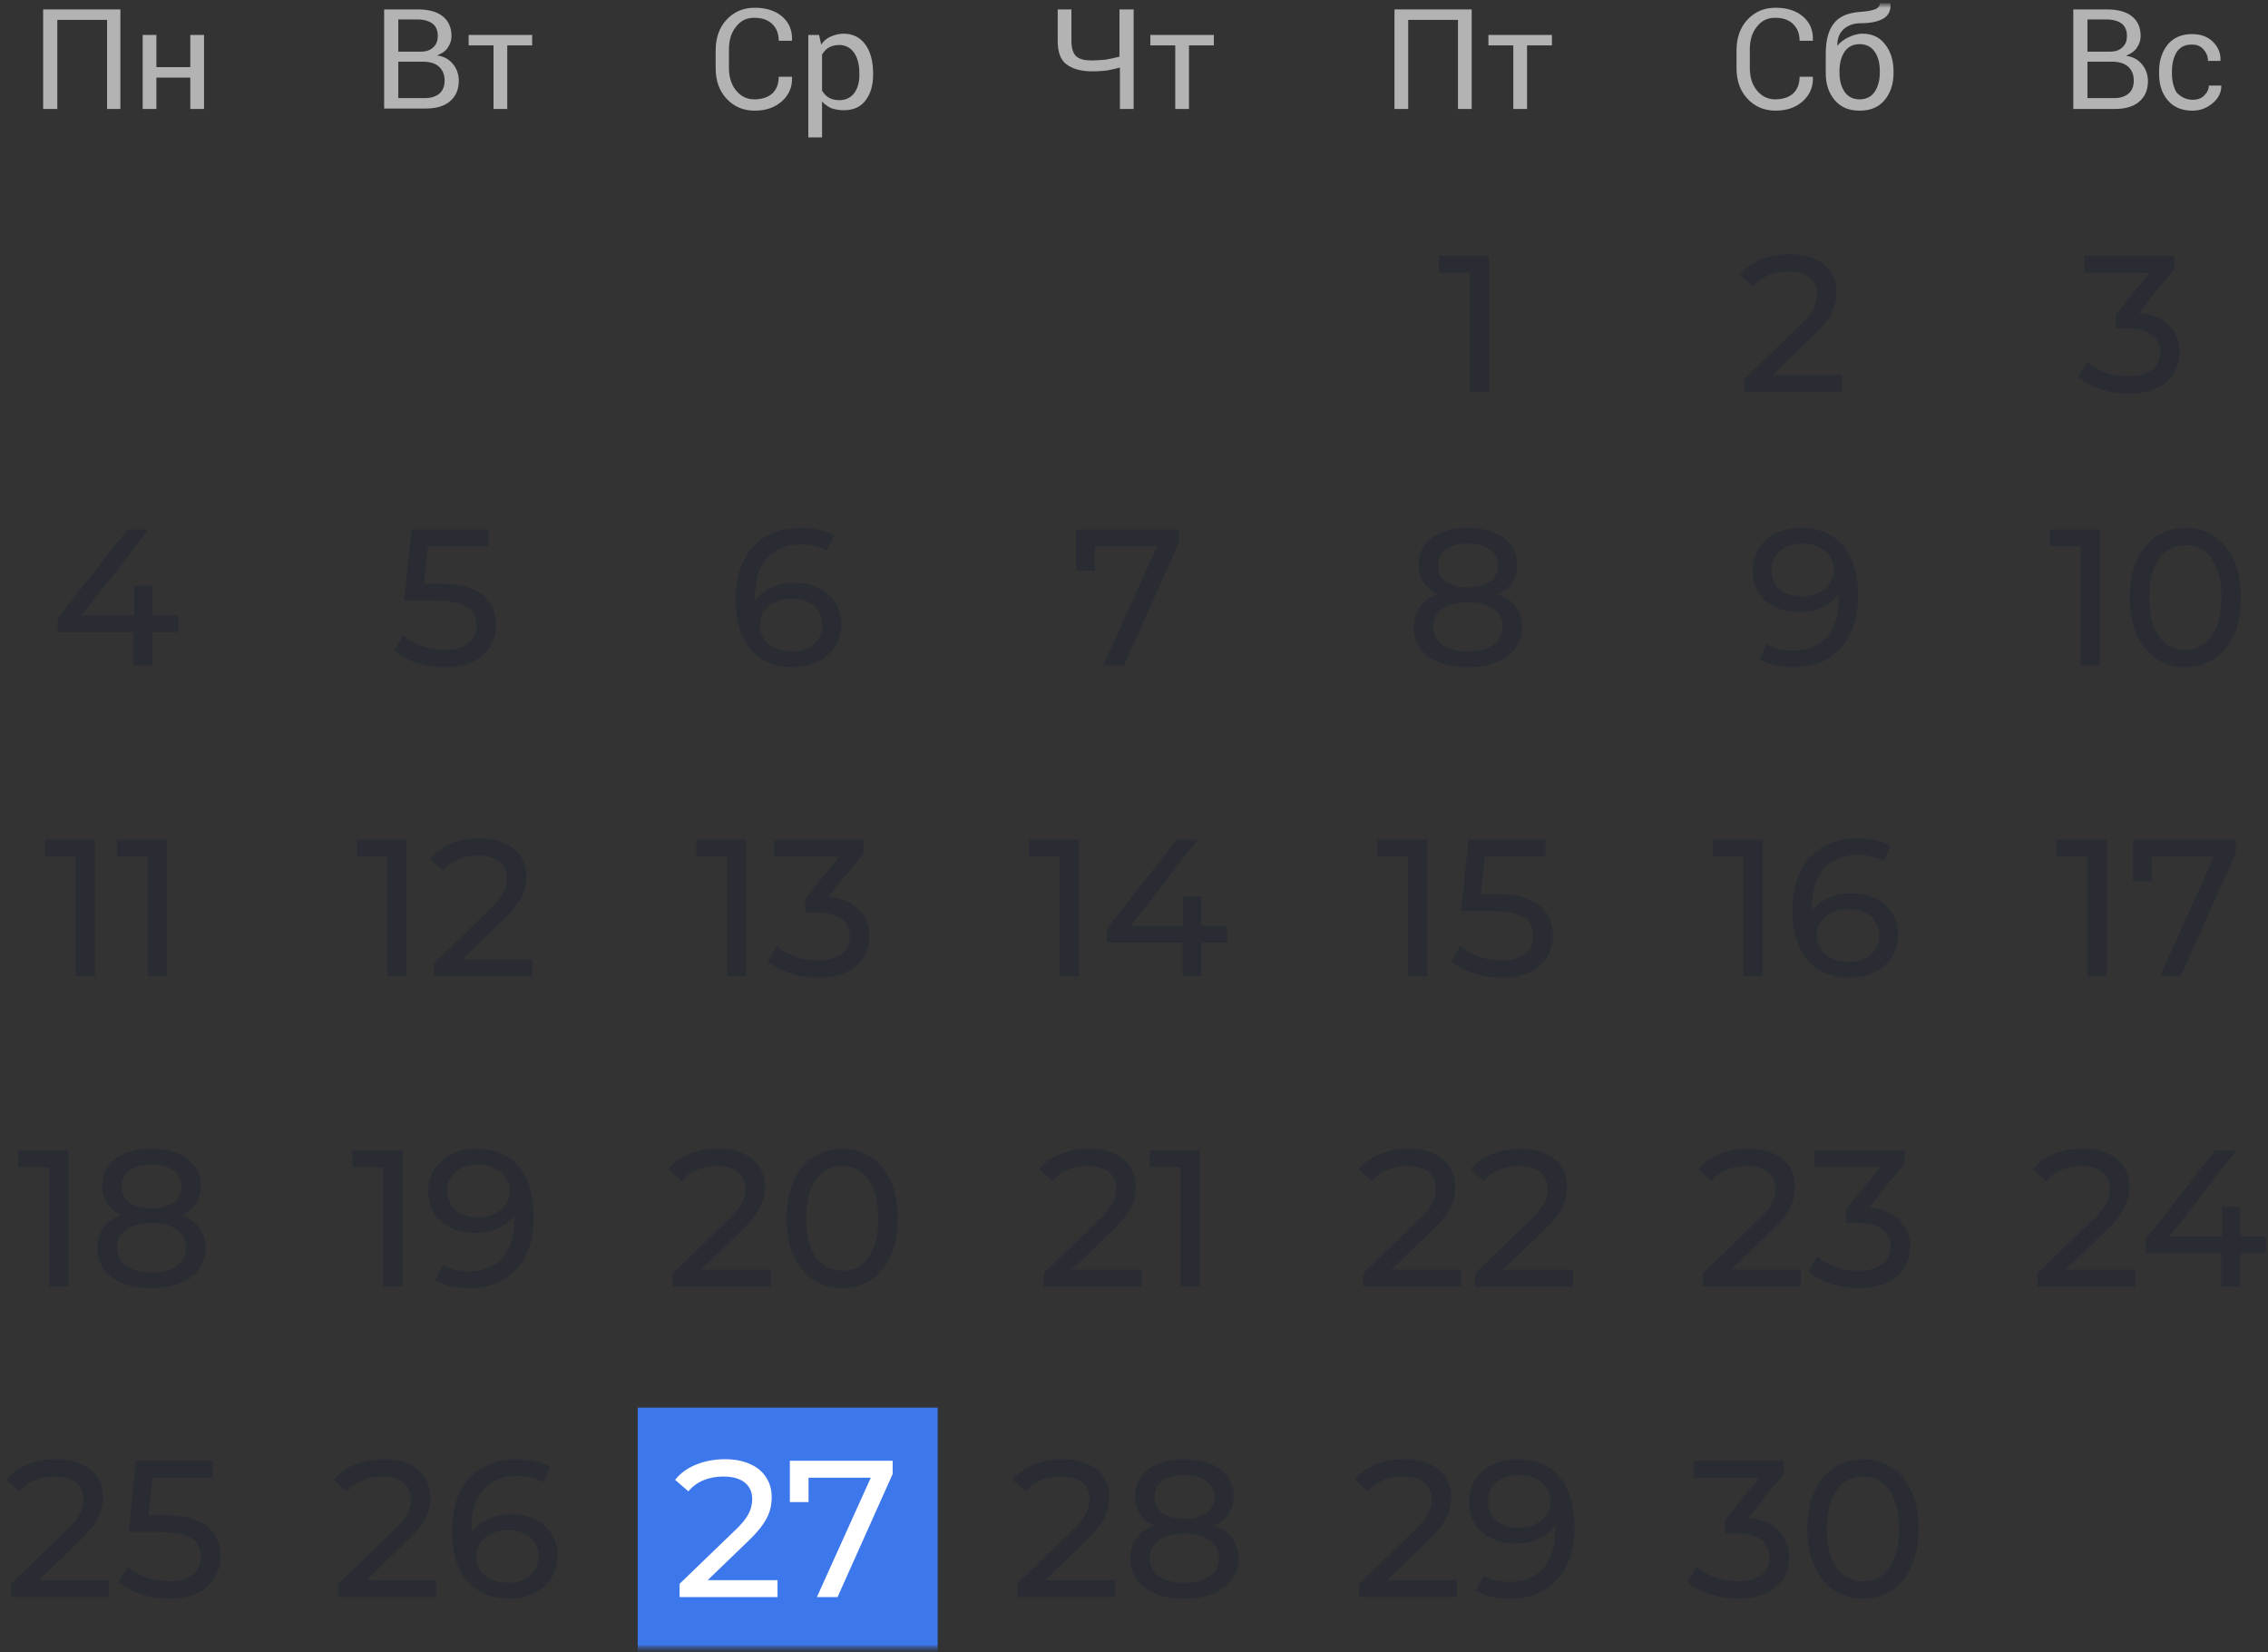 <svg width="431" height="314" viewBox="0 0 431 314" fill="none" xmlns="http://www.w3.org/2000/svg">
<rect x="0" y="0" width="431" height="314" fill="#333333" stroke="none"/>
<g clip-path="url(#clip0_1577_6218)">
<mask id="mask0_1577_6218" style="mask-type:luminance" maskUnits="userSpaceOnUse" x="0" y="0" width="431" height="314">
<path d="M431 0.5H0V313.5H431V0.5Z" fill="white"/>
</mask>
<g mask="url(#mask0_1577_6218)">
<mask id="mask1_1577_6218" style="mask-type:luminance" maskUnits="userSpaceOnUse" x="0" y="0" width="431" height="314">
<path d="M431 0.5H0V313.5H431V0.5Z" fill="white"/>
</mask>
<g mask="url(#mask1_1577_6218)">
<path d="M178.19 267.5H121.19V314.5H178.19V267.5Z" fill="#3C78EC"/>
<path d="M22.956 20.71H20.348V3.778H10.891V20.71H8.2V1.79H22.875V20.71H22.956Z" fill="#B3B3B3"/>
<path d="M38.773 20.71H36.164V14.748H29.723V20.71H27.114V6.639H29.723V12.76H36.164V6.639H38.773V20.71Z" fill="#B3B3B3"/>
<path d="M73 20.71V1.79H79.359C81.397 1.79 82.946 2.188 84.088 3.062C85.229 3.937 85.8 5.209 85.8 6.878C85.8 7.673 85.555 8.388 85.066 9.104C84.577 9.819 83.843 10.217 83.028 10.535C84.332 10.694 85.31 11.25 86.044 12.124C86.778 12.999 87.186 14.112 87.186 15.304C87.186 17.053 86.615 18.325 85.474 19.279C84.332 20.233 82.783 20.63 80.745 20.63H73V20.71ZM75.69 9.819H79.93C80.908 9.819 81.723 9.581 82.294 9.024C82.946 8.468 83.191 7.752 83.191 6.798C83.191 5.765 82.865 5.05 82.212 4.493C81.56 4.016 80.582 3.698 79.359 3.698H75.69V9.819ZM75.69 11.806V18.643H80.745C81.968 18.643 82.865 18.325 83.517 17.769C84.169 17.212 84.495 16.338 84.495 15.304C84.495 14.271 84.169 13.396 83.517 12.761C82.865 12.124 81.968 11.806 80.745 11.727H80.582H75.69V11.806Z" fill="#B3B3B3"/>
<path d="M101.126 8.627H96.398V20.71H93.789V8.627H89.06V6.639H101.126V8.627Z" fill="#B3B3B3"/>
<path d="M150.512 14.668C150.593 16.497 149.941 18.007 148.637 19.199C147.332 20.392 145.62 21.028 143.419 21.028C141.218 21.028 139.424 20.233 138.038 18.722C136.652 17.212 136 15.304 136 12.919V9.581C136 7.275 136.652 5.288 138.038 3.777C139.424 2.267 141.218 1.472 143.419 1.472C145.62 1.472 147.332 2.029 148.637 3.142C149.941 4.254 150.593 5.765 150.512 7.673V7.752H147.984C147.984 6.401 147.577 5.367 146.761 4.572C145.946 3.777 144.805 3.38 143.337 3.38C141.87 3.38 140.729 3.936 139.832 5.129C138.935 6.242 138.527 7.673 138.527 9.422V12.84C138.527 14.589 138.935 16.02 139.832 17.133C140.729 18.245 141.87 18.881 143.337 18.881C144.805 18.881 145.946 18.484 146.761 17.768C147.577 16.974 147.984 15.94 147.984 14.589H150.512V14.668Z" fill="#B3B3B3"/>
<path d="M165.92 14.191C165.92 16.258 165.431 17.848 164.453 19.12C163.474 20.392 162.088 20.948 160.295 20.948C159.398 20.948 158.664 20.789 157.93 20.551C157.278 20.233 156.708 19.835 156.218 19.279V26.115H153.61V6.639H155.648L156.055 8.468C156.545 7.752 157.115 7.275 157.849 6.957C158.583 6.639 159.398 6.401 160.295 6.401C162.088 6.401 163.474 7.116 164.453 8.468C165.431 9.819 165.92 11.648 165.92 13.953V14.191ZM163.311 13.953C163.311 12.363 162.985 11.011 162.333 10.058C161.681 9.104 160.702 8.547 159.479 8.547C158.746 8.547 158.094 8.706 157.523 9.024C156.952 9.342 156.545 9.819 156.218 10.376V17.212C156.545 17.768 156.952 18.245 157.523 18.563C158.094 18.881 158.746 19.04 159.479 19.04C160.702 19.04 161.681 18.563 162.333 17.689C162.985 16.815 163.311 15.622 163.311 14.271V13.953Z" fill="#B3B3B3"/>
<path d="M215.43 1.79V20.71H212.821V12.84C212.006 13.078 211.191 13.237 210.375 13.396C209.56 13.476 208.663 13.555 207.522 13.555C205.402 13.555 203.772 13.078 202.631 12.204C201.489 11.33 201 9.819 201 7.752V1.79H203.609V7.752C203.609 9.183 203.935 10.137 204.506 10.694C205.158 11.25 206.136 11.489 207.441 11.489C208.337 11.489 209.234 11.409 210.131 11.33C210.946 11.171 211.843 11.012 212.74 10.773V1.79H215.43Z" fill="#B3B3B3"/>
<path d="M230.675 8.627H225.947V20.71H223.338V8.627H218.61V6.639H230.675V8.627Z" fill="#B3B3B3"/>
<path d="M279.675 20.71H277.066V3.778H267.609V20.71H265V1.79H279.675V20.71Z" fill="#B3B3B3"/>
<path d="M294.92 8.627H290.192V20.71H287.583V8.627H282.854V6.639H294.92V8.627Z" fill="#B3B3B3"/>
<path d="M344.512 14.668C344.593 16.497 343.941 18.007 342.637 19.199C341.332 20.392 339.62 21.028 337.419 21.028C335.218 21.028 333.424 20.233 332.038 18.722C330.652 17.212 330 15.304 330 12.919V9.581C330 7.275 330.652 5.288 332.038 3.777C333.424 2.267 335.218 1.472 337.419 1.472C339.62 1.472 341.332 2.029 342.637 3.142C343.941 4.254 344.593 5.765 344.512 7.673V7.752H341.984C341.984 6.401 341.577 5.367 340.761 4.572C339.946 3.777 338.805 3.38 337.337 3.38C335.87 3.38 334.729 3.936 333.832 5.129C332.935 6.242 332.527 7.673 332.527 9.422V12.84C332.527 14.589 332.935 16.02 333.832 17.133C334.729 18.245 335.87 18.881 337.337 18.881C338.805 18.881 339.946 18.484 340.761 17.768C341.577 16.974 341.984 15.94 341.984 14.589H344.512V14.668Z" fill="#B3B3B3"/>
<path d="M353.887 6.401C355.762 6.401 357.148 7.037 358.208 8.388C359.268 9.739 359.838 11.409 359.838 13.555V13.873C359.838 15.94 359.268 17.689 358.126 19.04C356.985 20.392 355.436 21.028 353.398 21.028C351.36 21.028 349.811 20.392 348.669 19.04C347.528 17.689 346.957 16.02 346.957 13.873V13.555C346.957 13.476 346.957 13.396 346.957 13.396C346.957 13.317 346.957 13.317 346.957 13.237V10.216C346.957 7.514 347.528 5.606 348.588 4.334C349.648 3.062 351.278 2.426 353.398 2.267C354.621 2.188 355.599 2.029 356.251 1.79C356.903 1.552 357.23 1.154 357.23 0.598H359.268V0.677C359.349 2.029 358.86 2.982 357.882 3.539C356.903 4.095 355.517 4.413 353.642 4.413C352.256 4.413 351.197 4.811 350.381 5.526C349.566 6.242 349.158 7.275 349.158 8.627V8.706C349.648 8.07 350.381 7.514 351.197 7.116C352.012 6.719 352.99 6.401 353.887 6.401ZM353.398 8.388C352.175 8.388 351.197 8.865 350.544 9.819C349.892 10.773 349.566 12.045 349.566 13.476V13.794C349.566 15.304 349.892 16.496 350.544 17.45C351.197 18.404 352.175 18.881 353.398 18.881C354.621 18.881 355.599 18.404 356.251 17.45C356.903 16.496 357.23 15.225 357.23 13.794V13.476C357.23 11.965 356.903 10.773 356.251 9.819C355.599 8.865 354.621 8.388 353.398 8.388Z" fill="#B3B3B3"/>
<path d="M394 20.71V1.79H400.359C402.397 1.79 403.946 2.188 405.088 3.062C406.229 3.937 406.8 5.209 406.8 6.878C406.8 7.673 406.555 8.388 406.066 9.104C405.577 9.819 404.843 10.217 404.028 10.614C405.332 10.773 406.31 11.33 407.044 12.204C407.778 13.078 408.186 14.191 408.186 15.384C408.186 17.133 407.615 18.404 406.473 19.358C405.332 20.312 403.783 20.71 401.745 20.71H394ZM396.69 9.819H400.93C401.908 9.819 402.723 9.581 403.294 9.024C403.946 8.468 404.191 7.752 404.191 6.798C404.191 5.765 403.865 5.05 403.212 4.493C402.56 4.016 401.582 3.698 400.359 3.698H396.69V9.819ZM396.69 11.806V18.643H401.745C402.968 18.643 403.865 18.325 404.517 17.769C405.169 17.212 405.495 16.338 405.495 15.304C405.495 14.271 405.169 13.396 404.517 12.761C403.865 12.124 402.968 11.806 401.745 11.727H401.582H396.69V11.806Z" fill="#B3B3B3"/>
<path d="M416.745 18.961C417.561 18.961 418.294 18.722 418.865 18.166C419.436 17.609 419.762 16.974 419.762 16.258H422.126V16.337C422.126 17.53 421.637 18.643 420.496 19.597C419.354 20.551 418.131 21.028 416.664 21.028C414.626 21.028 413.077 20.392 411.935 19.04C410.794 17.689 410.305 16.02 410.305 14.032V13.476C410.305 11.488 410.876 9.819 411.935 8.468C413.077 7.116 414.626 6.48 416.582 6.48C418.213 6.48 419.517 6.957 420.496 7.911C421.474 8.865 422.045 10.057 421.963 11.488V11.568H419.599C419.599 10.693 419.273 9.978 418.702 9.342C418.131 8.706 417.398 8.468 416.501 8.468C415.196 8.468 414.3 8.945 413.647 9.898C413.077 10.852 412.751 12.045 412.751 13.476V14.032C412.751 15.463 413.077 16.655 413.647 17.609C414.544 18.484 415.441 18.961 416.745 18.961Z" fill="#B3B3B3"/>
<path d="M279.295 74.5V50.08L280.886 51.819H273.449V48.6H282.958V74.5H279.295Z" fill="#292C33"/>
<path d="M278.912 126.796C276.815 126.796 275.002 126.488 273.473 125.871C271.943 125.254 270.759 124.379 269.921 123.244C269.082 122.085 268.663 120.728 268.663 119.174C268.663 117.645 269.057 116.35 269.847 115.289C270.661 114.204 271.832 113.39 273.362 112.847C274.891 112.28 276.741 111.996 278.912 111.996C281.082 111.996 282.932 112.28 284.462 112.847C286.016 113.39 287.2 114.204 288.014 115.289C288.828 116.374 289.235 117.669 289.235 119.174C289.235 120.728 288.815 122.085 287.977 123.244C287.138 124.379 285.942 125.254 284.388 125.871C282.834 126.488 281.008 126.796 278.912 126.796ZM278.912 123.799C280.984 123.799 282.599 123.38 283.759 122.541C284.943 121.678 285.535 120.518 285.535 119.063C285.535 117.632 284.943 116.51 283.759 115.696C282.599 114.857 280.984 114.438 278.912 114.438C276.864 114.438 275.261 114.857 274.102 115.696C272.942 116.51 272.363 117.632 272.363 119.063C272.363 120.518 272.942 121.678 274.102 122.541C275.261 123.38 276.864 123.799 278.912 123.799ZM278.912 113.994C276.938 113.994 275.261 113.735 273.88 113.217C272.498 112.674 271.438 111.91 270.698 110.923C269.958 109.912 269.588 108.715 269.588 107.334C269.588 105.879 269.97 104.633 270.735 103.597C271.524 102.536 272.622 101.722 274.028 101.155C275.434 100.588 277.062 100.304 278.912 100.304C280.786 100.304 282.427 100.588 283.833 101.155C285.239 101.722 286.336 102.536 287.126 103.597C287.915 104.633 288.31 105.879 288.31 107.334C288.31 108.715 287.94 109.912 287.2 110.923C286.46 111.91 285.387 112.674 283.981 113.217C282.575 113.735 280.885 113.994 278.912 113.994ZM278.912 111.626C280.712 111.626 282.118 111.256 283.13 110.516C284.166 109.776 284.684 108.765 284.684 107.482C284.684 106.175 284.153 105.151 283.093 104.411C282.032 103.671 280.638 103.301 278.912 103.301C277.185 103.301 275.804 103.671 274.768 104.411C273.756 105.151 273.251 106.175 273.251 107.482C273.251 108.765 273.744 109.776 274.731 110.516C275.742 111.256 277.136 111.626 278.912 111.626Z" fill="#292C33"/>
<path d="M267.612 185.5V161.08L269.203 162.819H261.766V159.6H271.275V185.5H267.612ZM285.303 185.796C283.477 185.796 281.701 185.512 279.975 184.945C278.273 184.378 276.879 183.613 275.794 182.651L277.496 179.728C278.359 180.542 279.481 181.208 280.863 181.726C282.244 182.244 283.712 182.503 285.266 182.503C287.239 182.503 288.756 182.084 289.817 181.245C290.877 180.406 291.408 179.284 291.408 177.878C291.408 176.916 291.173 176.077 290.705 175.362C290.236 174.647 289.422 174.104 288.263 173.734C287.128 173.339 285.562 173.142 283.564 173.142H277.681L279.05 159.6H293.665V162.819H280.419L282.343 161.006L281.27 171.699L279.346 169.923H284.341C286.931 169.923 289.015 170.256 290.594 170.922C292.172 171.588 293.319 172.513 294.035 173.697C294.75 174.856 295.108 176.201 295.108 177.73C295.108 179.21 294.75 180.567 294.035 181.8C293.319 183.009 292.234 183.983 290.779 184.723C289.348 185.438 287.523 185.796 285.303 185.796Z" fill="#292C33"/>
<path d="M259.063 244.5V241.984L269.608 231.809C270.546 230.921 271.236 230.144 271.68 229.478C272.149 228.787 272.457 228.158 272.605 227.591C272.778 226.999 272.864 226.432 272.864 225.889C272.864 224.557 272.396 223.509 271.458 222.744C270.521 221.979 269.152 221.597 267.351 221.597C265.97 221.597 264.724 221.831 263.614 222.3C262.504 222.744 261.542 223.447 260.728 224.409L258.212 222.226C259.199 220.968 260.519 220.006 262.171 219.34C263.849 218.649 265.686 218.304 267.684 218.304C269.485 218.304 271.051 218.6 272.383 219.192C273.715 219.759 274.739 220.586 275.454 221.671C276.194 222.756 276.564 224.039 276.564 225.519C276.564 226.358 276.453 227.184 276.231 227.998C276.009 228.812 275.59 229.675 274.973 230.588C274.357 231.501 273.469 232.524 272.309 233.659L262.911 242.724L262.023 241.281H277.674V244.5H259.063ZM280.309 244.5V241.984L290.854 231.809C291.792 230.921 292.482 230.144 292.926 229.478C293.395 228.787 293.703 228.158 293.851 227.591C294.024 226.999 294.11 226.432 294.11 225.889C294.11 224.557 293.642 223.509 292.704 222.744C291.767 221.979 290.398 221.597 288.597 221.597C287.216 221.597 285.97 221.831 284.86 222.3C283.75 222.744 282.788 223.447 281.974 224.409L279.458 222.226C280.445 220.968 281.765 220.006 283.417 219.34C285.095 218.649 286.932 218.304 288.93 218.304C290.731 218.304 292.297 218.6 293.629 219.192C294.961 219.759 295.985 220.586 296.7 221.671C297.44 222.756 297.81 224.039 297.81 225.519C297.81 226.358 297.699 227.184 297.477 227.998C297.255 228.812 296.836 229.675 296.219 230.588C295.603 231.501 294.715 232.524 293.555 233.659L284.157 242.724L283.269 241.281H298.92V244.5H280.309Z" fill="#292C33"/>
<path d="M258.268 303.5V300.984L268.813 290.809C269.751 289.921 270.441 289.144 270.885 288.478C271.354 287.787 271.662 287.158 271.81 286.591C271.983 285.999 272.069 285.432 272.069 284.889C272.069 283.557 271.601 282.509 270.663 281.744C269.726 280.979 268.357 280.597 266.556 280.597C265.175 280.597 263.929 280.831 262.819 281.3C261.709 281.744 260.747 282.447 259.933 283.409L257.417 281.226C258.404 279.968 259.724 279.006 261.376 278.34C263.054 277.649 264.891 277.304 266.889 277.304C268.69 277.304 270.256 277.6 271.588 278.192C272.92 278.759 273.944 279.586 274.659 280.671C275.399 281.756 275.769 283.039 275.769 284.519C275.769 285.358 275.658 286.184 275.436 286.998C275.214 287.812 274.795 288.675 274.178 289.588C273.562 290.501 272.674 291.524 271.514 292.659L262.116 301.724L261.228 300.281H276.879V303.5H258.268ZM288.321 277.304C290.664 277.304 292.637 277.81 294.241 278.821C295.869 279.832 297.102 281.3 297.941 283.224C298.779 285.123 299.199 287.454 299.199 290.217C299.199 293.152 298.681 295.631 297.645 297.654C296.609 299.677 295.178 301.206 293.353 302.242C291.527 303.278 289.394 303.796 286.952 303.796C285.743 303.796 284.571 303.673 283.437 303.426C282.327 303.179 281.352 302.797 280.514 302.279L281.92 299.393C282.61 299.837 283.375 300.158 284.214 300.355C285.077 300.528 285.977 300.614 286.915 300.614C289.529 300.614 291.614 299.8 293.168 298.172C294.722 296.519 295.499 294.077 295.499 290.846C295.499 290.328 295.474 289.711 295.425 288.996C295.375 288.281 295.264 287.578 295.092 286.887L296.313 288.145C295.967 289.28 295.388 290.242 294.574 291.031C293.784 291.796 292.822 292.375 291.688 292.77C290.578 293.14 289.357 293.325 288.025 293.325C286.323 293.325 284.806 293.004 283.474 292.363C282.142 291.722 281.093 290.821 280.329 289.662C279.564 288.478 279.182 287.084 279.182 285.481C279.182 283.804 279.576 282.361 280.366 281.152C281.18 279.919 282.277 278.969 283.659 278.303C285.065 277.637 286.619 277.304 288.321 277.304ZM288.469 280.301C287.359 280.301 286.372 280.511 285.509 280.93C284.645 281.349 283.967 281.929 283.474 282.669C283.005 283.409 282.771 284.297 282.771 285.333C282.771 286.862 283.301 288.083 284.362 288.996C285.422 289.884 286.853 290.328 288.654 290.328C289.838 290.328 290.874 290.106 291.762 289.662C292.674 289.218 293.377 288.614 293.871 287.849C294.389 287.084 294.648 286.233 294.648 285.296C294.648 284.383 294.413 283.557 293.945 282.817C293.476 282.077 292.785 281.473 291.873 281.004C290.96 280.535 289.825 280.301 288.469 280.301Z" fill="#292C33"/>
<path d="M331.496 74.5V71.984L342.041 61.809C342.978 60.921 343.669 60.144 344.113 59.478C344.582 58.787 344.89 58.158 345.038 57.591C345.211 56.999 345.297 56.432 345.297 55.889C345.297 54.557 344.828 53.509 343.891 52.744C342.954 51.979 341.585 51.597 339.784 51.597C338.403 51.597 337.157 51.831 336.047 52.3C334.937 52.744 333.975 53.447 333.161 54.409L330.645 52.226C331.632 50.968 332.951 50.006 334.604 49.34C336.281 48.649 338.119 48.304 340.117 48.304C341.918 48.304 343.484 48.6 344.816 49.192C346.148 49.759 347.172 50.586 347.887 51.671C348.627 52.756 348.997 54.039 348.997 55.519C348.997 56.358 348.886 57.184 348.664 57.998C348.442 58.812 348.023 59.675 347.406 60.588C346.789 61.501 345.901 62.524 344.742 63.659L335.344 72.724L334.456 71.281H350.107V74.5H331.496Z" fill="#292C33"/>
<path d="M342.197 100.304C344.541 100.304 346.514 100.81 348.117 101.821C349.745 102.832 350.979 104.3 351.817 106.224C352.656 108.123 353.075 110.454 353.075 113.217C353.075 116.152 352.557 118.631 351.521 120.654C350.485 122.677 349.055 124.206 347.229 125.242C345.404 126.278 343.27 126.796 340.828 126.796C339.62 126.796 338.448 126.673 337.313 126.426C336.203 126.179 335.229 125.797 334.39 125.279L335.796 122.393C336.487 122.837 337.252 123.158 338.09 123.355C338.954 123.528 339.854 123.614 340.791 123.614C343.406 123.614 345.49 122.8 347.044 121.172C348.598 119.519 349.375 117.077 349.375 113.846C349.375 113.328 349.351 112.711 349.301 111.996C349.252 111.281 349.141 110.578 348.968 109.887L350.189 111.145C349.844 112.28 349.264 113.242 348.45 114.031C347.661 114.796 346.699 115.375 345.564 115.77C344.454 116.14 343.233 116.325 341.901 116.325C340.199 116.325 338.682 116.004 337.35 115.363C336.018 114.722 334.97 113.821 334.205 112.662C333.441 111.478 333.058 110.084 333.058 108.481C333.058 106.804 333.453 105.361 334.242 104.152C335.056 102.919 336.154 101.969 337.535 101.303C338.941 100.637 340.495 100.304 342.197 100.304ZM342.345 103.301C341.235 103.301 340.249 103.511 339.385 103.93C338.522 104.349 337.844 104.929 337.35 105.669C336.882 106.409 336.647 107.297 336.647 108.333C336.647 109.862 337.178 111.083 338.238 111.996C339.299 112.884 340.73 113.328 342.53 113.328C343.714 113.328 344.75 113.106 345.638 112.662C346.551 112.218 347.254 111.614 347.747 110.849C348.265 110.084 348.524 109.233 348.524 108.296C348.524 107.383 348.29 106.557 347.821 105.817C347.353 105.077 346.662 104.473 345.749 104.004C344.837 103.535 343.702 103.301 342.345 103.301Z" fill="#292C33"/>
<path d="M331.317 185.5V161.08L332.908 162.819H325.471V159.6H334.98V185.5H331.317ZM351.524 185.796C349.23 185.796 347.269 185.29 345.641 184.279C344.013 183.268 342.767 181.812 341.904 179.913C341.065 177.989 340.646 175.646 340.646 172.883C340.646 169.948 341.164 167.469 342.2 165.446C343.236 163.423 344.679 161.894 346.529 160.858C348.379 159.822 350.5 159.304 352.893 159.304C354.126 159.304 355.298 159.427 356.408 159.674C357.542 159.921 358.517 160.303 359.331 160.821L357.925 163.707C357.259 163.238 356.494 162.918 355.631 162.745C354.792 162.572 353.904 162.486 352.967 162.486C350.327 162.486 348.231 163.312 346.677 164.965C345.123 166.593 344.346 169.023 344.346 172.254C344.346 172.772 344.37 173.389 344.42 174.104C344.469 174.819 344.592 175.522 344.79 176.213L343.532 174.955C343.902 173.82 344.481 172.871 345.271 172.106C346.085 171.317 347.047 170.737 348.157 170.367C349.291 169.972 350.512 169.775 351.82 169.775C353.546 169.775 355.076 170.096 356.408 170.737C357.74 171.378 358.788 172.291 359.553 173.475C360.317 174.634 360.7 176.016 360.7 177.619C360.7 179.272 360.293 180.715 359.479 181.948C358.665 183.181 357.567 184.131 356.186 184.797C354.804 185.463 353.25 185.796 351.524 185.796ZM351.376 182.799C352.51 182.799 353.497 182.589 354.336 182.17C355.199 181.751 355.877 181.171 356.371 180.431C356.864 179.666 357.111 178.778 357.111 177.767C357.111 176.238 356.58 175.029 355.52 174.141C354.459 173.228 353.016 172.772 351.191 172.772C350.007 172.772 348.971 172.994 348.083 173.438C347.195 173.882 346.492 174.486 345.974 175.251C345.48 175.991 345.234 176.842 345.234 177.804C345.234 178.692 345.468 179.518 345.937 180.283C346.405 181.023 347.096 181.627 348.009 182.096C348.921 182.565 350.044 182.799 351.376 182.799Z" fill="#292C33"/>
<path d="M323.599 244.5V241.984L334.144 231.809C335.082 230.921 335.772 230.144 336.216 229.478C336.685 228.787 336.993 228.158 337.141 227.591C337.314 226.999 337.4 226.432 337.4 225.889C337.4 224.557 336.932 223.509 335.994 222.744C335.057 221.979 333.688 221.597 331.887 221.597C330.506 221.597 329.26 221.831 328.15 222.3C327.04 222.744 326.078 223.447 325.264 224.409L322.748 222.226C323.735 220.968 325.055 220.006 326.707 219.34C328.385 218.649 330.222 218.304 332.22 218.304C334.021 218.304 335.587 218.6 336.919 219.192C338.251 219.759 339.275 220.586 339.99 221.671C340.73 222.756 341.1 224.039 341.1 225.519C341.1 226.358 340.989 227.184 340.767 227.998C340.545 228.812 340.126 229.675 339.509 230.588C338.893 231.501 338.005 232.524 336.845 233.659L327.447 242.724L326.559 241.281H342.21V244.5H323.599ZM353.171 244.796C351.345 244.796 349.569 244.512 347.843 243.945C346.141 243.378 344.747 242.613 343.662 241.651L345.364 238.728C346.227 239.542 347.349 240.208 348.731 240.726C350.112 241.244 351.592 241.503 353.171 241.503C355.095 241.503 356.587 241.096 357.648 240.282C358.733 239.443 359.276 238.321 359.276 236.915C359.276 235.558 358.758 234.473 357.722 233.659C356.71 232.82 355.095 232.401 352.875 232.401H350.803V229.811L358.499 220.339L359.017 221.819H344.846V218.6H361.94V221.116L354.281 230.551L352.357 229.404H353.578C356.71 229.404 359.054 230.107 360.608 231.513C362.186 232.919 362.976 234.707 362.976 236.878C362.976 238.333 362.618 239.665 361.903 240.874C361.187 242.083 360.102 243.045 358.647 243.76C357.216 244.451 355.391 244.796 353.171 244.796Z" fill="#292C33"/>
<path d="M330.208 303.796C328.383 303.796 326.607 303.512 324.88 302.945C323.178 302.378 321.784 301.613 320.699 300.651L322.401 297.728C323.264 298.542 324.387 299.208 325.768 299.726C327.149 300.244 328.629 300.503 330.208 300.503C332.132 300.503 333.624 300.096 334.685 299.282C335.77 298.443 336.313 297.321 336.313 295.915C336.313 294.558 335.795 293.473 334.759 292.659C333.748 291.82 332.132 291.401 329.912 291.401H327.84V288.811L335.536 279.339L336.054 280.819H321.883V277.6H338.977V280.116L331.318 289.551L329.394 288.404H330.615C333.748 288.404 336.091 289.107 337.645 290.513C339.224 291.919 340.013 293.707 340.013 295.878C340.013 297.333 339.655 298.665 338.94 299.874C338.225 301.083 337.139 302.045 335.684 302.76C334.253 303.451 332.428 303.796 330.208 303.796ZM354.046 303.796C352.023 303.796 350.21 303.278 348.607 302.242C347.028 301.206 345.77 299.701 344.833 297.728C343.92 295.755 343.464 293.362 343.464 290.55C343.464 287.738 343.92 285.345 344.833 283.372C345.77 281.399 347.028 279.894 348.607 278.858C350.21 277.822 352.023 277.304 354.046 277.304C356.044 277.304 357.845 277.822 359.448 278.858C361.051 279.894 362.309 281.399 363.222 283.372C364.135 285.345 364.591 287.738 364.591 290.55C364.591 293.362 364.135 295.755 363.222 297.728C362.309 299.701 361.051 301.206 359.448 302.242C357.845 303.278 356.044 303.796 354.046 303.796ZM354.046 300.503C355.403 300.503 356.587 300.133 357.598 299.393C358.634 298.653 359.436 297.543 360.003 296.063C360.595 294.583 360.891 292.745 360.891 290.55C360.891 288.355 360.595 286.517 360.003 285.037C359.436 283.557 358.634 282.447 357.598 281.707C356.587 280.967 355.403 280.597 354.046 280.597C352.689 280.597 351.493 280.967 350.457 281.707C349.421 282.447 348.607 283.557 348.015 285.037C347.448 286.517 347.164 288.355 347.164 290.55C347.164 292.745 347.448 294.583 348.015 296.063C348.607 297.543 349.421 298.653 350.457 299.393C351.493 300.133 352.689 300.503 354.046 300.503Z" fill="#292C33"/>
<path d="M404.423 74.796C402.598 74.796 400.822 74.512 399.095 73.945C397.393 73.378 396 72.613 394.914 71.651L396.616 68.728C397.48 69.542 398.602 70.208 399.983 70.726C401.365 71.244 402.845 71.503 404.423 71.503C406.347 71.503 407.84 71.096 408.9 70.282C409.986 69.443 410.528 68.321 410.528 66.915C410.528 65.558 410.01 64.473 408.974 63.659C407.963 62.82 406.347 62.401 404.127 62.401H402.055V59.811L409.751 50.339L410.269 51.819H396.098V48.6H413.192V51.116L405.533 60.551L403.609 59.404H404.83C407.963 59.404 410.306 60.107 411.86 61.513C413.439 62.919 414.228 64.707 414.228 66.878C414.228 68.333 413.871 69.665 413.155 70.874C412.44 72.083 411.355 73.045 409.899 73.76C408.469 74.451 406.643 74.796 404.423 74.796Z" fill="#292C33"/>
<path d="M395.396 126.5V102.08L396.987 103.819H389.55V100.6H399.059V126.5H395.396ZM415.306 126.796C413.284 126.796 411.471 126.278 409.867 125.242C408.289 124.206 407.031 122.701 406.093 120.728C405.181 118.755 404.724 116.362 404.724 113.55C404.724 110.738 405.181 108.345 406.093 106.372C407.031 104.399 408.289 102.894 409.867 101.858C411.471 100.822 413.284 100.304 415.306 100.304C417.304 100.304 419.105 100.822 420.708 101.858C422.312 102.894 423.57 104.399 424.482 106.372C425.395 108.345 425.851 110.738 425.851 113.55C425.851 116.362 425.395 118.755 424.482 120.728C423.57 122.701 422.312 124.206 420.708 125.242C419.105 126.278 417.304 126.796 415.306 126.796ZM415.306 123.503C416.663 123.503 417.847 123.133 418.858 122.393C419.894 121.653 420.696 120.543 421.263 119.063C421.855 117.583 422.151 115.745 422.151 113.55C422.151 111.355 421.855 109.517 421.263 108.037C420.696 106.557 419.894 105.447 418.858 104.707C417.847 103.967 416.663 103.597 415.306 103.597C413.95 103.597 412.753 103.967 411.717 104.707C410.681 105.447 409.867 106.557 409.275 108.037C408.708 109.517 408.424 111.355 408.424 113.55C408.424 115.745 408.708 117.583 409.275 119.063C409.867 120.543 410.681 121.653 411.717 122.393C412.753 123.133 413.95 123.503 415.306 123.503Z" fill="#292C33"/>
<path d="M387.172 244.5V241.984L397.717 231.809C398.655 230.921 399.345 230.144 399.789 229.478C400.258 228.787 400.566 228.158 400.714 227.591C400.887 226.999 400.973 226.432 400.973 225.889C400.973 224.557 400.505 223.509 399.567 222.744C398.63 221.979 397.261 221.597 395.46 221.597C394.079 221.597 392.833 221.831 391.723 222.3C390.613 222.744 389.651 223.447 388.837 224.409L386.321 222.226C387.308 220.968 388.628 220.006 390.28 219.34C391.958 218.649 393.795 218.304 395.793 218.304C397.594 218.304 399.16 218.6 400.492 219.192C401.824 219.759 402.848 220.586 403.563 221.671C404.303 222.756 404.673 224.039 404.673 225.519C404.673 226.358 404.562 227.184 404.34 227.998C404.118 228.812 403.699 229.675 403.082 230.588C402.466 231.501 401.578 232.524 400.418 233.659L391.02 242.724L390.132 241.281H405.783V244.5H387.172ZM407.733 238.136V235.546L420.979 218.6H424.975L411.84 235.546L409.953 234.954H430.636V238.136H407.733ZM422.126 244.5V238.136L422.237 234.954V229.33H425.715V244.5H422.126Z" fill="#292C33"/>
<path d="M10.971 120.136V117.546L24.217 100.6H28.213L15.078 117.546L13.191 116.954H33.874V120.136H10.971ZM25.364 126.5V120.136L25.475 116.954V111.33H28.953V126.5H25.364Z" fill="#292C33"/>
<path d="M14.388 185.5V161.08L15.979 162.819H8.542V159.6H18.051V185.5H14.388ZM28.082 185.5V161.08L29.673 162.819H22.236V159.6H31.745V185.5H28.082Z" fill="#292C33"/>
<path d="M9.329 244.5V220.08L10.92 221.819H3.483V218.6H12.992V244.5H9.329ZM28.759 244.796C26.662 244.796 24.849 244.488 23.32 243.871C21.79 243.254 20.606 242.379 19.768 241.244C18.929 240.085 18.51 238.728 18.51 237.174C18.51 235.645 18.904 234.35 19.694 233.289C20.508 232.204 21.679 231.39 23.209 230.847C24.738 230.28 26.588 229.996 28.759 229.996C30.929 229.996 32.779 230.28 34.309 230.847C35.863 231.39 37.047 232.204 37.861 233.289C38.675 234.374 39.082 235.669 39.082 237.174C39.082 238.728 38.662 240.085 37.824 241.244C36.985 242.379 35.789 243.254 34.235 243.871C32.681 244.488 30.855 244.796 28.759 244.796ZM28.759 241.799C30.831 241.799 32.446 241.38 33.606 240.541C34.79 239.678 35.382 238.518 35.382 237.063C35.382 235.632 34.79 234.51 33.606 233.696C32.446 232.857 30.831 232.438 28.759 232.438C26.711 232.438 25.108 232.857 23.949 233.696C22.789 234.51 22.21 235.632 22.21 237.063C22.21 238.518 22.789 239.678 23.949 240.541C25.108 241.38 26.711 241.799 28.759 241.799ZM28.759 231.994C26.785 231.994 25.108 231.735 23.727 231.217C22.345 230.674 21.285 229.91 20.545 228.923C19.805 227.912 19.435 226.715 19.435 225.334C19.435 223.879 19.817 222.633 20.582 221.597C21.371 220.536 22.469 219.722 23.875 219.155C25.281 218.588 26.909 218.304 28.759 218.304C30.633 218.304 32.274 218.588 33.68 219.155C35.086 219.722 36.183 220.536 36.973 221.597C37.762 222.633 38.157 223.879 38.157 225.334C38.157 226.715 37.787 227.912 37.047 228.923C36.307 229.91 35.234 230.674 33.828 231.217C32.422 231.735 30.732 231.994 28.759 231.994ZM28.759 229.626C30.559 229.626 31.965 229.256 32.977 228.516C34.013 227.776 34.531 226.765 34.531 225.482C34.531 224.175 34 223.151 32.94 222.411C31.879 221.671 30.485 221.301 28.759 221.301C27.032 221.301 25.651 221.671 24.615 222.411C23.603 223.151 23.098 224.175 23.098 225.482C23.098 226.765 23.591 227.776 24.578 228.516C25.589 229.256 26.983 229.626 28.759 229.626Z" fill="#292C33"/>
<path d="M2.063 303.5V300.984L12.608 290.809C13.546 289.921 14.236 289.144 14.68 288.478C15.149 287.787 15.457 287.158 15.605 286.591C15.778 285.999 15.864 285.432 15.864 284.889C15.864 283.557 15.396 282.509 14.458 281.744C13.521 280.979 12.152 280.597 10.351 280.597C8.97 280.597 7.724 280.831 6.614 281.3C5.504 281.744 4.542 282.447 3.728 283.409L1.212 281.226C2.199 279.968 3.519 279.006 5.171 278.34C6.849 277.649 8.686 277.304 10.684 277.304C12.485 277.304 14.051 277.6 15.383 278.192C16.715 278.759 17.739 279.586 18.454 280.671C19.194 281.756 19.564 283.039 19.564 284.519C19.564 285.358 19.453 286.184 19.231 286.998C19.009 287.812 18.59 288.675 17.973 289.588C17.357 290.501 16.469 291.524 15.309 292.659L5.911 301.724L5.023 300.281H20.674V303.5H2.063ZM32.078 303.796C30.253 303.796 28.477 303.512 26.75 302.945C25.048 302.378 23.655 301.613 22.569 300.651L24.271 297.728C25.135 298.542 26.257 299.208 27.638 299.726C29.02 300.244 30.487 300.503 32.041 300.503C34.015 300.503 35.532 300.084 36.592 299.245C37.653 298.406 38.183 297.284 38.183 295.878C38.183 294.916 37.949 294.077 37.48 293.362C37.012 292.647 36.198 292.104 35.038 291.734C33.904 291.339 32.337 291.142 30.339 291.142H24.456L25.825 277.6H40.44V280.819H27.194L29.118 279.006L28.045 289.699L26.121 287.923H31.116C33.706 287.923 35.791 288.256 37.369 288.922C38.948 289.588 40.095 290.513 40.81 291.697C41.526 292.856 41.883 294.201 41.883 295.73C41.883 297.21 41.526 298.567 40.81 299.8C40.095 301.009 39.01 301.983 37.554 302.723C36.124 303.438 34.298 303.796 32.078 303.796Z" fill="#292C33"/>
<path d="M84.455 126.796C82.63 126.796 80.854 126.512 79.127 125.945C77.425 125.378 76.032 124.613 74.946 123.651L76.648 120.728C77.512 121.542 78.634 122.208 80.015 122.726C81.397 123.244 82.864 123.503 84.418 123.503C86.392 123.503 87.909 123.084 88.969 122.245C90.03 121.406 90.56 120.284 90.56 118.878C90.56 117.916 90.326 117.077 89.857 116.362C89.389 115.647 88.575 115.104 87.415 114.734C86.281 114.339 84.714 114.142 82.716 114.142H76.833L78.202 100.6H92.817V103.819H79.571L81.495 102.006L80.422 112.699L78.498 110.923H83.493C86.083 110.923 88.168 111.256 89.746 111.922C91.325 112.588 92.472 113.513 93.187 114.697C93.903 115.856 94.26 117.201 94.26 118.73C94.26 120.21 93.903 121.567 93.187 122.8C92.472 124.009 91.387 124.983 89.931 125.723C88.501 126.438 86.675 126.796 84.455 126.796Z" fill="#292C33"/>
<path d="M73.612 185.5V161.08L75.203 162.819H67.766V159.6H77.275V185.5H73.612ZM82.534 185.5V182.984L93.079 172.809C94.016 171.921 94.707 171.144 95.15 170.478C95.619 169.787 95.927 169.158 96.076 168.591C96.248 167.999 96.335 167.432 96.335 166.889C96.335 165.557 95.866 164.509 94.928 163.744C93.991 162.979 92.622 162.597 90.822 162.597C89.44 162.597 88.195 162.831 87.085 163.3C85.975 163.744 85.013 164.447 84.198 165.409L81.683 163.226C82.669 161.968 83.989 161.006 85.641 160.34C87.319 159.649 89.156 159.304 91.154 159.304C92.955 159.304 94.522 159.6 95.853 160.192C97.186 160.759 98.209 161.586 98.924 162.671C99.665 163.756 100.035 165.039 100.035 166.519C100.035 167.358 99.924 168.184 99.701 168.998C99.48 169.812 99.06 170.675 98.444 171.588C97.827 172.501 96.939 173.524 95.779 174.659L86.382 183.724L85.493 182.281H101.145V185.5H82.534Z" fill="#292C33"/>
<path d="M72.817 244.5V220.08L74.408 221.819H66.971V218.6H76.48V244.5H72.817ZM90.544 218.304C92.888 218.304 94.861 218.81 96.465 219.821C98.093 220.832 99.326 222.3 100.165 224.224C101.003 226.123 101.423 228.454 101.423 231.217C101.423 234.152 100.905 236.631 99.868 238.654C98.832 240.677 97.402 242.206 95.576 243.242C93.751 244.278 91.618 244.796 89.175 244.796C87.967 244.796 86.795 244.673 85.66 244.426C84.55 244.179 83.576 243.797 82.737 243.279L84.144 240.393C84.834 240.837 85.599 241.158 86.438 241.355C87.301 241.528 88.201 241.614 89.138 241.614C91.753 241.614 93.838 240.8 95.391 239.172C96.945 237.519 97.722 235.077 97.722 231.846C97.722 231.328 97.698 230.711 97.648 229.996C97.599 229.281 97.488 228.578 97.316 227.887L98.537 229.145C98.191 230.28 97.612 231.242 96.797 232.031C96.008 232.796 95.046 233.375 93.912 233.77C92.802 234.14 91.581 234.325 90.249 234.325C88.546 234.325 87.029 234.004 85.698 233.363C84.365 232.722 83.317 231.821 82.552 230.662C81.788 229.478 81.406 228.084 81.406 226.481C81.406 224.804 81.8 223.361 82.59 222.152C83.403 220.919 84.501 219.969 85.882 219.303C87.288 218.637 88.843 218.304 90.544 218.304ZM90.692 221.301C89.582 221.301 88.596 221.511 87.733 221.93C86.869 222.349 86.191 222.929 85.698 223.669C85.229 224.409 84.995 225.297 84.995 226.333C84.995 227.862 85.525 229.083 86.585 229.996C87.646 230.884 89.077 231.328 90.877 231.328C92.061 231.328 93.097 231.106 93.986 230.662C94.898 230.218 95.601 229.614 96.094 228.849C96.612 228.084 96.871 227.233 96.871 226.296C96.871 225.383 96.637 224.557 96.168 223.817C95.7 223.077 95.009 222.473 94.097 222.004C93.184 221.535 92.049 221.301 90.692 221.301Z" fill="#292C33"/>
<path d="M64.286 303.5V300.984L74.831 290.809C75.769 289.921 76.459 289.144 76.903 288.478C77.372 287.787 77.68 287.158 77.828 286.591C78.001 285.999 78.087 285.432 78.087 284.889C78.087 283.557 77.619 282.509 76.681 281.744C75.744 280.979 74.375 280.597 72.574 280.597C71.193 280.597 69.947 280.831 68.837 281.3C67.727 281.744 66.765 282.447 65.951 283.409L63.435 281.226C64.422 279.968 65.742 279.006 67.394 278.34C69.072 277.649 70.909 277.304 72.907 277.304C74.708 277.304 76.274 277.6 77.606 278.192C78.938 278.759 79.962 279.586 80.677 280.671C81.417 281.756 81.787 283.039 81.787 284.519C81.787 285.358 81.676 286.184 81.454 286.998C81.232 287.812 80.813 288.675 80.196 289.588C79.58 290.501 78.692 291.524 77.532 292.659L68.134 301.724L67.246 300.281H82.897V303.5H64.286ZM96.781 303.796C94.487 303.796 92.526 303.29 90.898 302.279C89.27 301.268 88.025 299.812 87.161 297.913C86.323 295.989 85.903 293.646 85.903 290.883C85.903 287.948 86.421 285.469 87.457 283.446C88.493 281.423 89.936 279.894 91.786 278.858C93.636 277.822 95.758 277.304 98.15 277.304C99.384 277.304 100.555 277.427 101.665 277.674C102.8 277.921 103.774 278.303 104.588 278.821L103.182 281.707C102.516 281.238 101.752 280.918 100.888 280.745C100.05 280.572 99.162 280.486 98.224 280.486C95.585 280.486 93.488 281.312 91.934 282.965C90.38 284.593 89.603 287.023 89.603 290.254C89.603 290.772 89.628 291.389 89.677 292.104C89.727 292.819 89.85 293.522 90.047 294.213L88.789 292.955C89.159 291.82 89.739 290.871 90.528 290.106C91.342 289.317 92.304 288.737 93.414 288.367C94.549 287.972 95.77 287.775 97.077 287.775C98.804 287.775 100.333 288.096 101.665 288.737C102.997 289.378 104.046 290.291 104.81 291.475C105.575 292.634 105.957 294.016 105.957 295.619C105.957 297.272 105.55 298.715 104.736 299.948C103.922 301.181 102.825 302.131 101.443 302.797C100.062 303.463 98.508 303.796 96.781 303.796ZM96.633 300.799C97.768 300.799 98.755 300.589 99.593 300.17C100.457 299.751 101.135 299.171 101.628 298.431C102.122 297.666 102.368 296.778 102.368 295.767C102.368 294.238 101.838 293.029 100.777 292.141C99.717 291.228 98.274 290.772 96.448 290.772C95.264 290.772 94.228 290.994 93.34 291.438C92.452 291.882 91.749 292.486 91.231 293.251C90.738 293.991 90.491 294.842 90.491 295.804C90.491 296.692 90.726 297.518 91.194 298.283C91.663 299.023 92.354 299.627 93.266 300.096C94.179 300.565 95.301 300.799 96.633 300.799Z" fill="#292C33"/>
<path d="M150.676 126.796C148.382 126.796 146.421 126.29 144.793 125.279C143.165 124.268 141.92 122.812 141.056 120.913C140.218 118.989 139.798 116.646 139.798 113.883C139.798 110.948 140.316 108.469 141.352 106.446C142.388 104.423 143.831 102.894 145.681 101.858C147.531 100.822 149.653 100.304 152.045 100.304C153.279 100.304 154.45 100.427 155.56 100.674C156.695 100.921 157.669 101.303 158.483 101.821L157.077 104.707C156.411 104.238 155.647 103.918 154.783 103.745C153.945 103.572 153.057 103.486 152.119 103.486C149.48 103.486 147.383 104.312 145.829 105.965C144.275 107.593 143.498 110.023 143.498 113.254C143.498 113.772 143.523 114.389 143.572 115.104C143.622 115.819 143.745 116.522 143.942 117.213L142.684 115.955C143.054 114.82 143.634 113.871 144.423 113.106C145.237 112.317 146.199 111.737 147.309 111.367C148.444 110.972 149.665 110.775 150.972 110.775C152.699 110.775 154.228 111.096 155.56 111.737C156.892 112.378 157.941 113.291 158.705 114.475C159.47 115.634 159.852 117.016 159.852 118.619C159.852 120.272 159.445 121.715 158.631 122.948C157.817 124.181 156.72 125.131 155.338 125.797C153.957 126.463 152.403 126.796 150.676 126.796ZM150.528 123.799C151.663 123.799 152.65 123.589 153.488 123.17C154.352 122.751 155.03 122.171 155.523 121.431C156.017 120.666 156.263 119.778 156.263 118.767C156.263 117.238 155.733 116.029 154.672 115.141C153.612 114.228 152.169 113.772 150.343 113.772C149.159 113.772 148.123 113.994 147.235 114.438C146.347 114.882 145.644 115.486 145.126 116.251C144.633 116.991 144.386 117.842 144.386 118.804C144.386 119.692 144.621 120.518 145.089 121.283C145.558 122.023 146.249 122.627 147.161 123.096C148.074 123.565 149.196 123.799 150.528 123.799Z" fill="#292C33"/>
<path d="M138.148 185.5V161.08L139.739 162.819H132.302V159.6H141.811V185.5H138.148ZM155.395 185.796C153.569 185.796 151.793 185.512 150.067 184.945C148.365 184.378 146.971 183.613 145.886 182.651L147.588 179.728C148.451 180.542 149.573 181.208 150.955 181.726C152.336 182.244 153.816 182.503 155.395 182.503C157.319 182.503 158.811 182.096 159.872 181.282C160.957 180.443 161.5 179.321 161.5 177.915C161.5 176.558 160.982 175.473 159.946 174.659C158.934 173.82 157.319 173.401 155.099 173.401H153.027V170.811L160.723 161.339L161.241 162.819H147.07V159.6H164.164V162.116L156.505 171.551L154.581 170.404H155.802C158.934 170.404 161.278 171.107 162.832 172.513C164.41 173.919 165.2 175.707 165.2 177.878C165.2 179.333 164.842 180.665 164.127 181.874C163.411 183.083 162.326 184.045 160.871 184.76C159.44 185.451 157.615 185.796 155.395 185.796Z" fill="#292C33"/>
<path d="M127.865 244.5V241.984L138.41 231.809C139.347 230.921 140.038 230.144 140.482 229.478C140.951 228.787 141.259 228.158 141.407 227.591C141.58 226.999 141.666 226.432 141.666 225.889C141.666 224.557 141.197 223.509 140.26 222.744C139.323 221.979 137.954 221.597 136.153 221.597C134.772 221.597 133.526 221.831 132.416 222.3C131.306 222.744 130.344 223.447 129.53 224.409L127.014 222.226C128.001 220.968 129.32 220.006 130.973 219.34C132.65 218.649 134.488 218.304 136.486 218.304C138.287 218.304 139.853 218.6 141.185 219.192C142.517 219.759 143.541 220.586 144.256 221.671C144.996 222.756 145.366 224.039 145.366 225.519C145.366 226.358 145.255 227.184 145.033 227.998C144.811 228.812 144.392 229.675 143.775 230.588C143.158 231.501 142.27 232.524 141.111 233.659L131.713 242.724L130.825 241.281H146.476V244.5H127.865ZM160.064 244.796C158.041 244.796 156.228 244.278 154.625 243.242C153.046 242.206 151.788 240.701 150.851 238.728C149.938 236.755 149.482 234.362 149.482 231.55C149.482 228.738 149.938 226.345 150.851 224.372C151.788 222.399 153.046 220.894 154.625 219.858C156.228 218.822 158.041 218.304 160.064 218.304C162.062 218.304 163.863 218.822 165.466 219.858C167.069 220.894 168.327 222.399 169.24 224.372C170.153 226.345 170.609 228.738 170.609 231.55C170.609 234.362 170.153 236.755 169.24 238.728C168.327 240.701 167.069 242.206 165.466 243.242C163.863 244.278 162.062 244.796 160.064 244.796ZM160.064 241.503C161.421 241.503 162.605 241.133 163.616 240.393C164.652 239.653 165.454 238.543 166.021 237.063C166.613 235.583 166.909 233.745 166.909 231.55C166.909 229.355 166.613 227.517 166.021 226.037C165.454 224.557 164.652 223.447 163.616 222.707C162.605 221.967 161.421 221.597 160.064 221.597C158.707 221.597 157.511 221.967 156.475 222.707C155.439 223.447 154.625 224.557 154.033 226.037C153.466 227.517 153.182 229.355 153.182 231.55C153.182 233.745 153.466 235.583 154.033 237.063C154.625 238.543 155.439 239.653 156.475 240.393C157.511 241.133 158.707 241.503 160.064 241.503Z" fill="#292C33"/>
<path d="M129.148 303.5V300.984L139.693 290.809C140.63 289.921 141.321 289.144 141.765 288.478C142.233 287.787 142.542 287.158 142.69 286.591C142.862 285.999 142.949 285.432 142.949 284.889C142.949 283.557 142.48 282.509 141.543 281.744C140.605 280.979 139.236 280.597 137.436 280.597C136.054 280.597 134.809 280.831 133.699 281.3C132.589 281.744 131.627 282.447 130.813 283.409L128.297 281.226C129.283 279.968 130.603 279.006 132.256 278.34C133.933 277.649 135.771 277.304 137.769 277.304C139.569 277.304 141.136 277.6 142.468 278.192C143.8 278.759 144.823 279.586 145.539 280.671C146.279 281.756 146.649 283.039 146.649 284.519C146.649 285.358 146.538 286.184 146.316 286.998C146.094 287.812 145.674 288.675 145.058 289.588C144.441 290.501 143.553 291.524 142.394 292.659L132.996 301.724L132.108 300.281H147.759V303.5H129.148ZM155.242 303.5L166.231 279.154L167.193 280.819H151.801L153.651 279.006V285.444H150.099V277.6H169.635V280.116L159.164 303.5H155.242Z" fill="white"/>
<path d="M201.36 185.5V161.08L202.951 162.819H195.514V159.6H205.023V185.5H201.36ZM210.318 179.136V176.546L223.564 159.6H227.56L214.425 176.546L212.538 175.954H233.221V179.136H210.318ZM224.711 185.5V179.136L224.822 175.954V170.33H228.3V185.5H224.711Z" fill="#292C33"/>
<path d="M198.339 244.5V241.984L208.884 231.809C209.822 230.921 210.512 230.144 210.956 229.478C211.425 228.787 211.733 228.158 211.881 227.591C212.054 226.999 212.14 226.432 212.14 225.889C212.14 224.557 211.672 223.509 210.734 222.744C209.797 221.979 208.428 221.597 206.627 221.597C205.246 221.597 204 221.831 202.89 222.3C201.78 222.744 200.818 223.447 200.004 224.409L197.488 222.226C198.475 220.968 199.795 220.006 201.447 219.34C203.125 218.649 204.962 218.304 206.96 218.304C208.761 218.304 210.327 218.6 211.659 219.192C212.991 219.759 214.015 220.586 214.73 221.671C215.47 222.756 215.84 224.039 215.84 225.519C215.84 226.358 215.729 227.184 215.507 227.998C215.285 228.812 214.866 229.675 214.249 230.588C213.633 231.501 212.745 232.524 211.585 233.659L202.187 242.724L201.299 241.281H216.95V244.5H198.339ZM224.358 244.5V220.08L225.949 221.819H218.512V218.6H228.021V244.5H224.358Z" fill="#292C33"/>
<path d="M193.281 303.5V300.984L203.826 290.809C204.763 289.921 205.454 289.144 205.898 288.478C206.366 287.787 206.675 287.158 206.823 286.591C206.995 285.999 207.082 285.432 207.082 284.889C207.082 283.557 206.613 282.509 205.676 281.744C204.738 280.979 203.369 280.597 201.569 280.597C200.187 280.597 198.942 280.831 197.832 281.3C196.722 281.744 195.76 282.447 194.946 283.409L192.43 281.226C193.416 279.968 194.736 279.006 196.389 278.34C198.066 277.649 199.904 277.304 201.902 277.304C203.702 277.304 205.269 277.6 206.601 278.192C207.933 278.759 208.956 279.586 209.672 280.671C210.412 281.756 210.782 283.039 210.782 284.519C210.782 285.358 210.671 286.184 210.449 286.998C210.227 287.812 209.807 288.675 209.191 289.588C208.574 290.501 207.686 291.524 206.527 292.659L197.129 301.724L196.241 300.281H211.892V303.5H193.281ZM225.035 303.796C222.938 303.796 221.125 303.488 219.596 302.871C218.066 302.254 216.882 301.379 216.044 300.244C215.205 299.085 214.786 297.728 214.786 296.174C214.786 294.645 215.18 293.35 215.97 292.289C216.784 291.204 217.955 290.39 219.485 289.847C221.014 289.28 222.864 288.996 225.035 288.996C227.205 288.996 229.055 289.28 230.585 289.847C232.139 290.39 233.323 291.204 234.137 292.289C234.951 293.374 235.358 294.669 235.358 296.174C235.358 297.728 234.938 299.085 234.1 300.244C233.261 301.379 232.065 302.254 230.511 302.871C228.957 303.488 227.131 303.796 225.035 303.796ZM225.035 300.799C227.107 300.799 228.722 300.38 229.882 299.541C231.066 298.678 231.658 297.518 231.658 296.063C231.658 294.632 231.066 293.51 229.882 292.696C228.722 291.857 227.107 291.438 225.035 291.438C222.987 291.438 221.384 291.857 220.225 292.696C219.065 293.51 218.486 294.632 218.486 296.063C218.486 297.518 219.065 298.678 220.225 299.541C221.384 300.38 222.987 300.799 225.035 300.799ZM225.035 290.994C223.061 290.994 221.384 290.735 220.003 290.217C218.621 289.674 217.561 288.91 216.821 287.923C216.081 286.912 215.711 285.715 215.711 284.334C215.711 282.879 216.093 281.633 216.858 280.597C217.647 279.536 218.745 278.722 220.151 278.155C221.557 277.588 223.185 277.304 225.035 277.304C226.909 277.304 228.55 277.588 229.956 278.155C231.362 278.722 232.459 279.536 233.249 280.597C234.038 281.633 234.433 282.879 234.433 284.334C234.433 285.715 234.063 286.912 233.323 287.923C232.583 288.91 231.51 289.674 230.104 290.217C228.698 290.735 227.008 290.994 225.035 290.994ZM225.035 288.626C226.835 288.626 228.241 288.256 229.253 287.516C230.289 286.776 230.807 285.765 230.807 284.482C230.807 283.175 230.276 282.151 229.216 281.411C228.155 280.671 226.761 280.301 225.035 280.301C223.308 280.301 221.927 280.671 220.891 281.411C219.879 282.151 219.374 283.175 219.374 284.482C219.374 285.765 219.867 286.776 220.854 287.516C221.865 288.256 223.259 288.626 225.035 288.626Z" fill="#292C33"/>
<path d="M209.637 126.5L220.626 102.154L221.588 103.819H206.196L208.046 102.006V108.444H204.494V100.6H224.03V103.116L213.559 126.5H209.637Z" fill="#292C33"/>
<path d="M396.679 185.5V161.08L398.27 162.819H390.833V159.6H400.342V185.5H396.679ZM410.484 185.5L421.473 161.154L422.435 162.819H407.043L408.893 161.006V167.444H405.341V159.6H424.877V162.116L414.406 185.5H410.484Z" fill="#292C33"/>
</g>
</g>
</g>
<defs>
<clipPath id="clip0_1577_6218">
<rect width="431" height="314" fill="white"/>
</clipPath>
</defs>
</svg>
